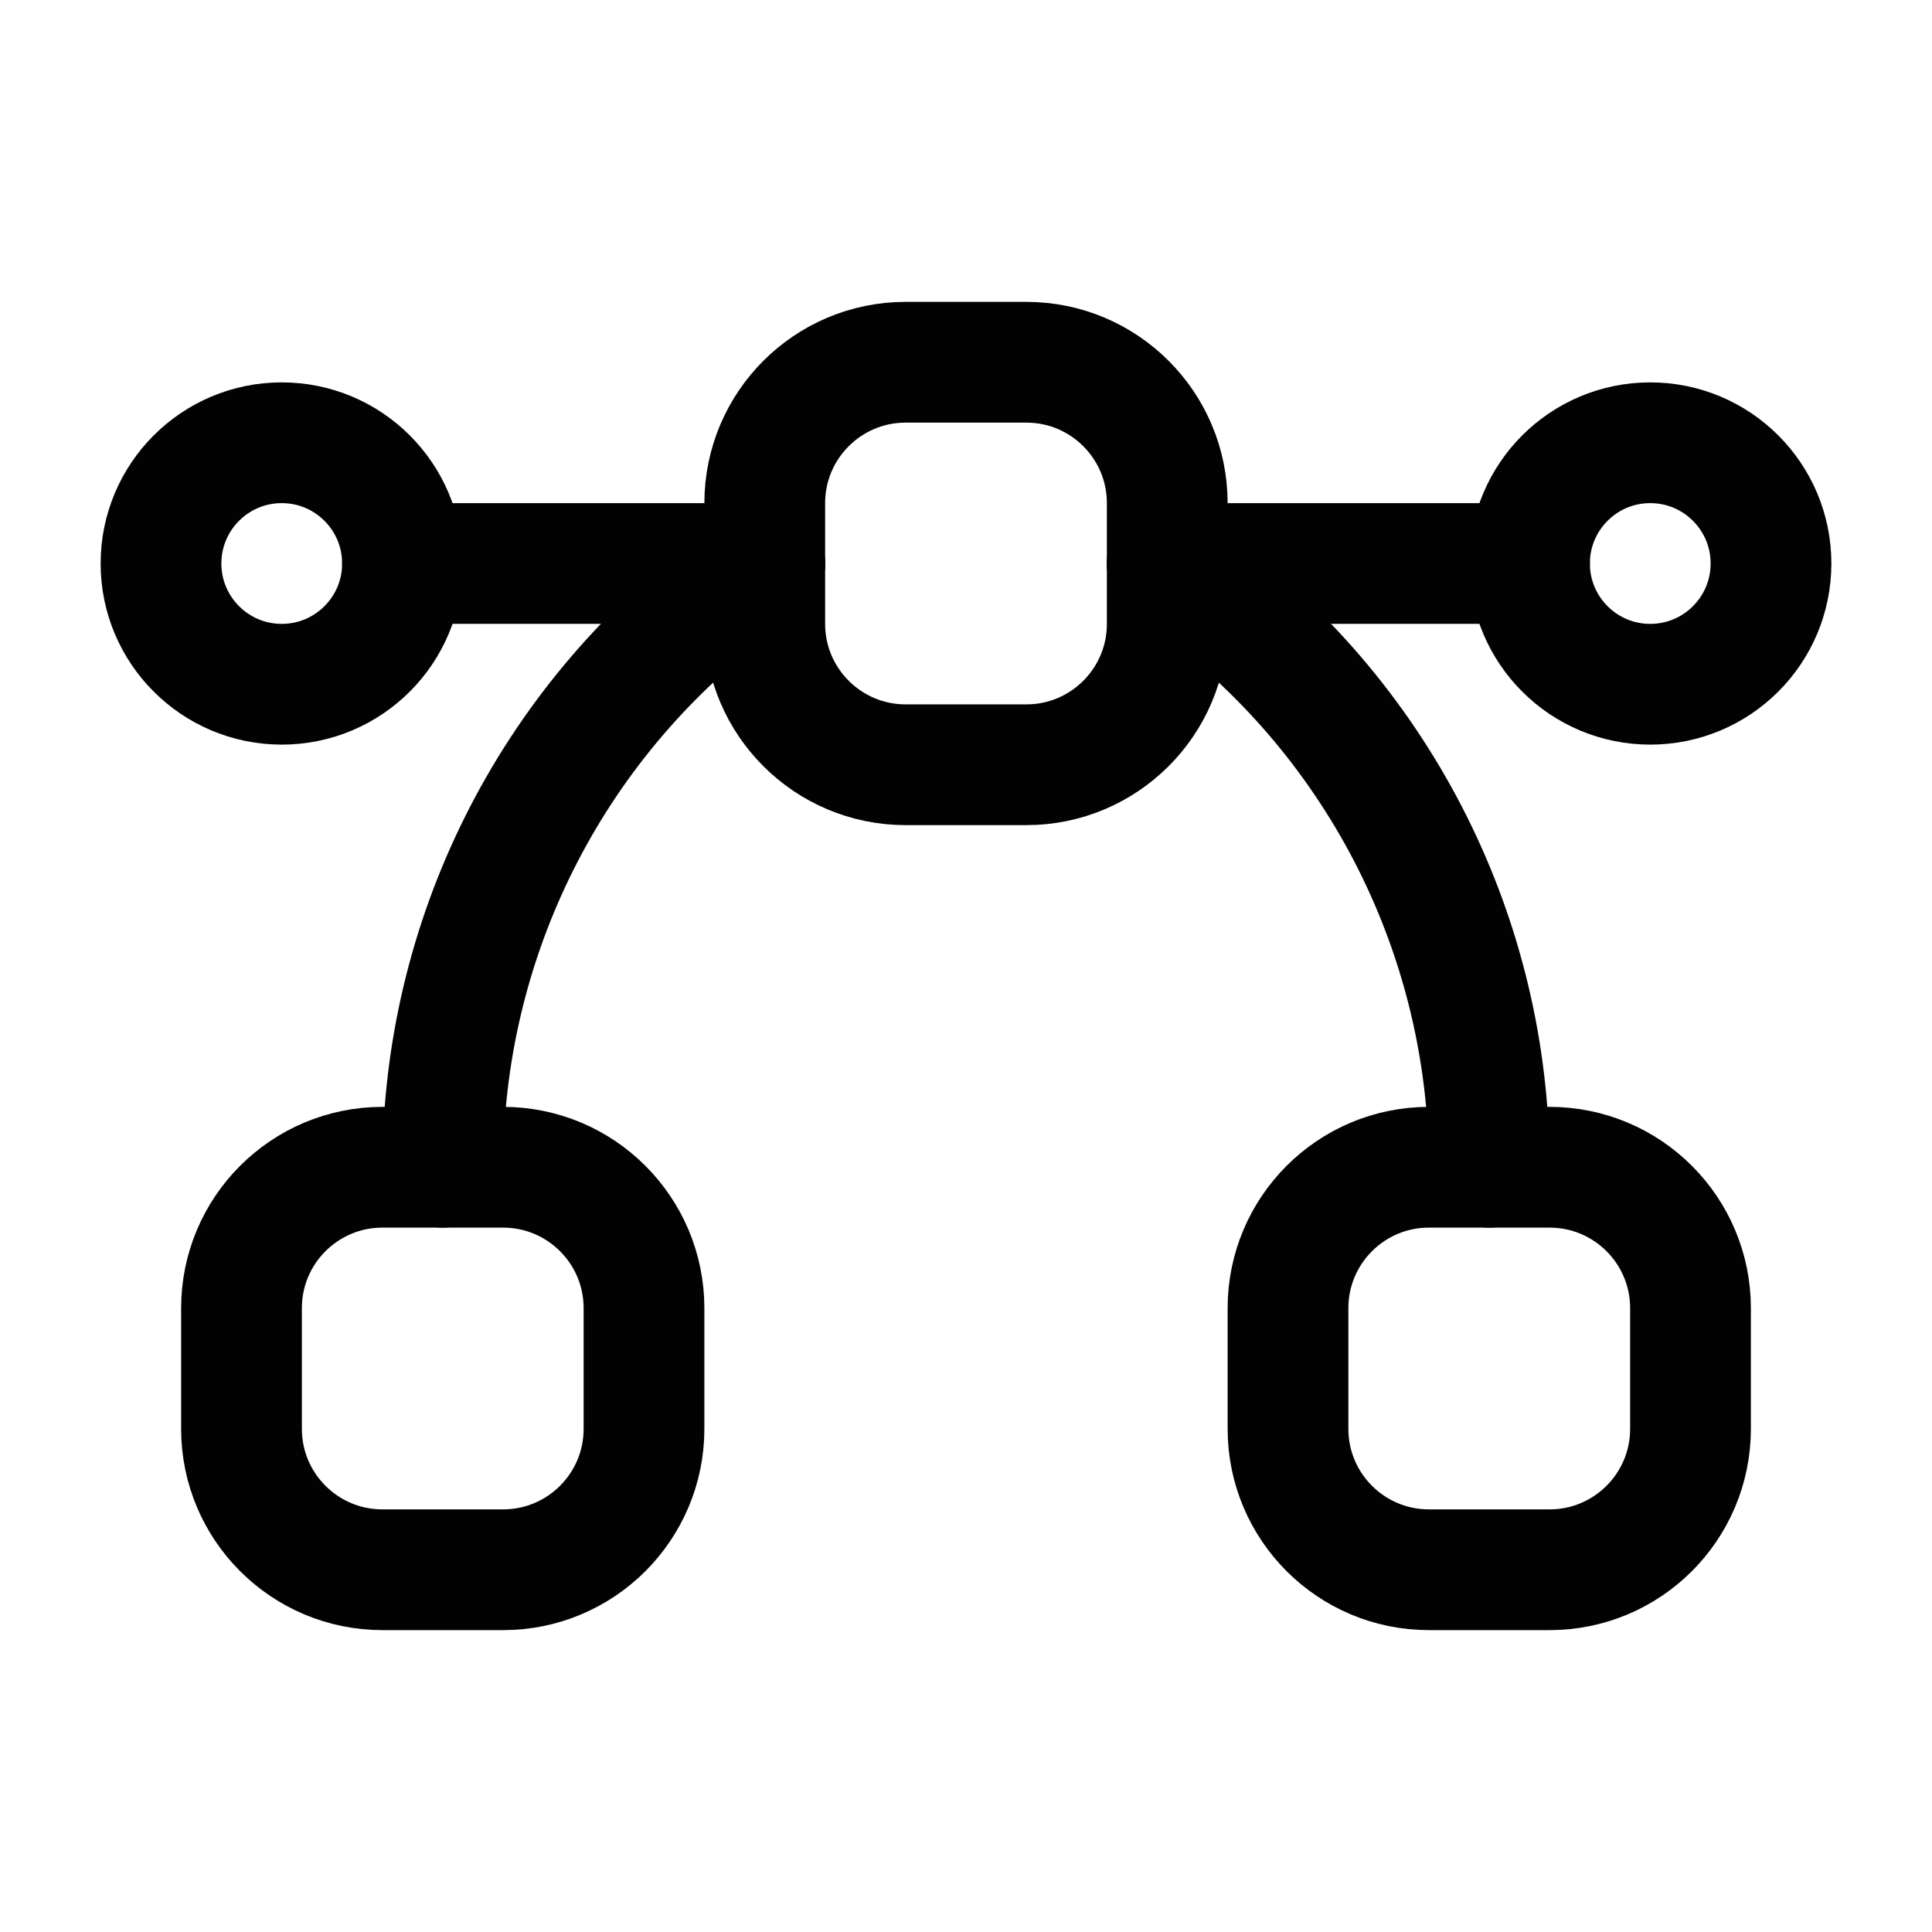 <svg width="24" height="24" viewBox="0 0 24 24" fill="none" xmlns="http://www.w3.org/2000/svg">
<path d="M9.5 6.25C9.5 5.284 10.284 4.5 11.25 4.5H12.75C13.716 4.5 14.5 5.284 14.5 6.25V7.75C14.5 8.716 13.716 9.5 12.75 9.5H11.25C10.284 9.5 9.5 8.716 9.5 7.75V6.25Z" stroke="#020203" stroke-width="1.5"/>
<path d="M9.5 7H5" stroke="#020203" stroke-width="1.5" stroke-linecap="round" stroke-linejoin="round"/>
<path d="M14.5 7H19" stroke="#020203" stroke-width="1.5" stroke-linecap="round" stroke-linejoin="round"/>
<path d="M3 16.25C3 15.284 3.784 14.5 4.75 14.5H6.25C7.216 14.5 8 15.284 8 16.25V17.75C8 18.716 7.216 19.5 6.25 19.5H4.75C3.784 19.5 3 18.716 3 17.75V16.25Z" stroke="#020203" stroke-width="1.5"/>
<path d="M16 16.25C16 15.284 16.784 14.5 17.75 14.5H19.25C20.216 14.5 21 15.284 21 16.25V17.75C21 18.716 20.216 19.5 19.25 19.5H17.75C16.784 19.5 16 18.716 16 17.75V16.25Z" stroke="#020203" stroke-width="1.5"/>
<path d="M9.5 7L9.1 7.3C6.834 9 5.5 11.667 5.5 14.5" stroke="#020203" stroke-width="1.5" stroke-linecap="round" stroke-linejoin="round"/>
<path d="M14.5 7L14.9 7.3C17.166 9 18.5 11.667 18.5 14.5" stroke="#020203" stroke-width="1.5" stroke-linecap="round" stroke-linejoin="round"/>
<circle cx="3.5" cy="7" r="1.5" stroke="#020203" stroke-width="1.5"/>
<circle cx="20.5" cy="7" r="1.5" stroke="#020203" stroke-width="1.5"/>
</svg>
